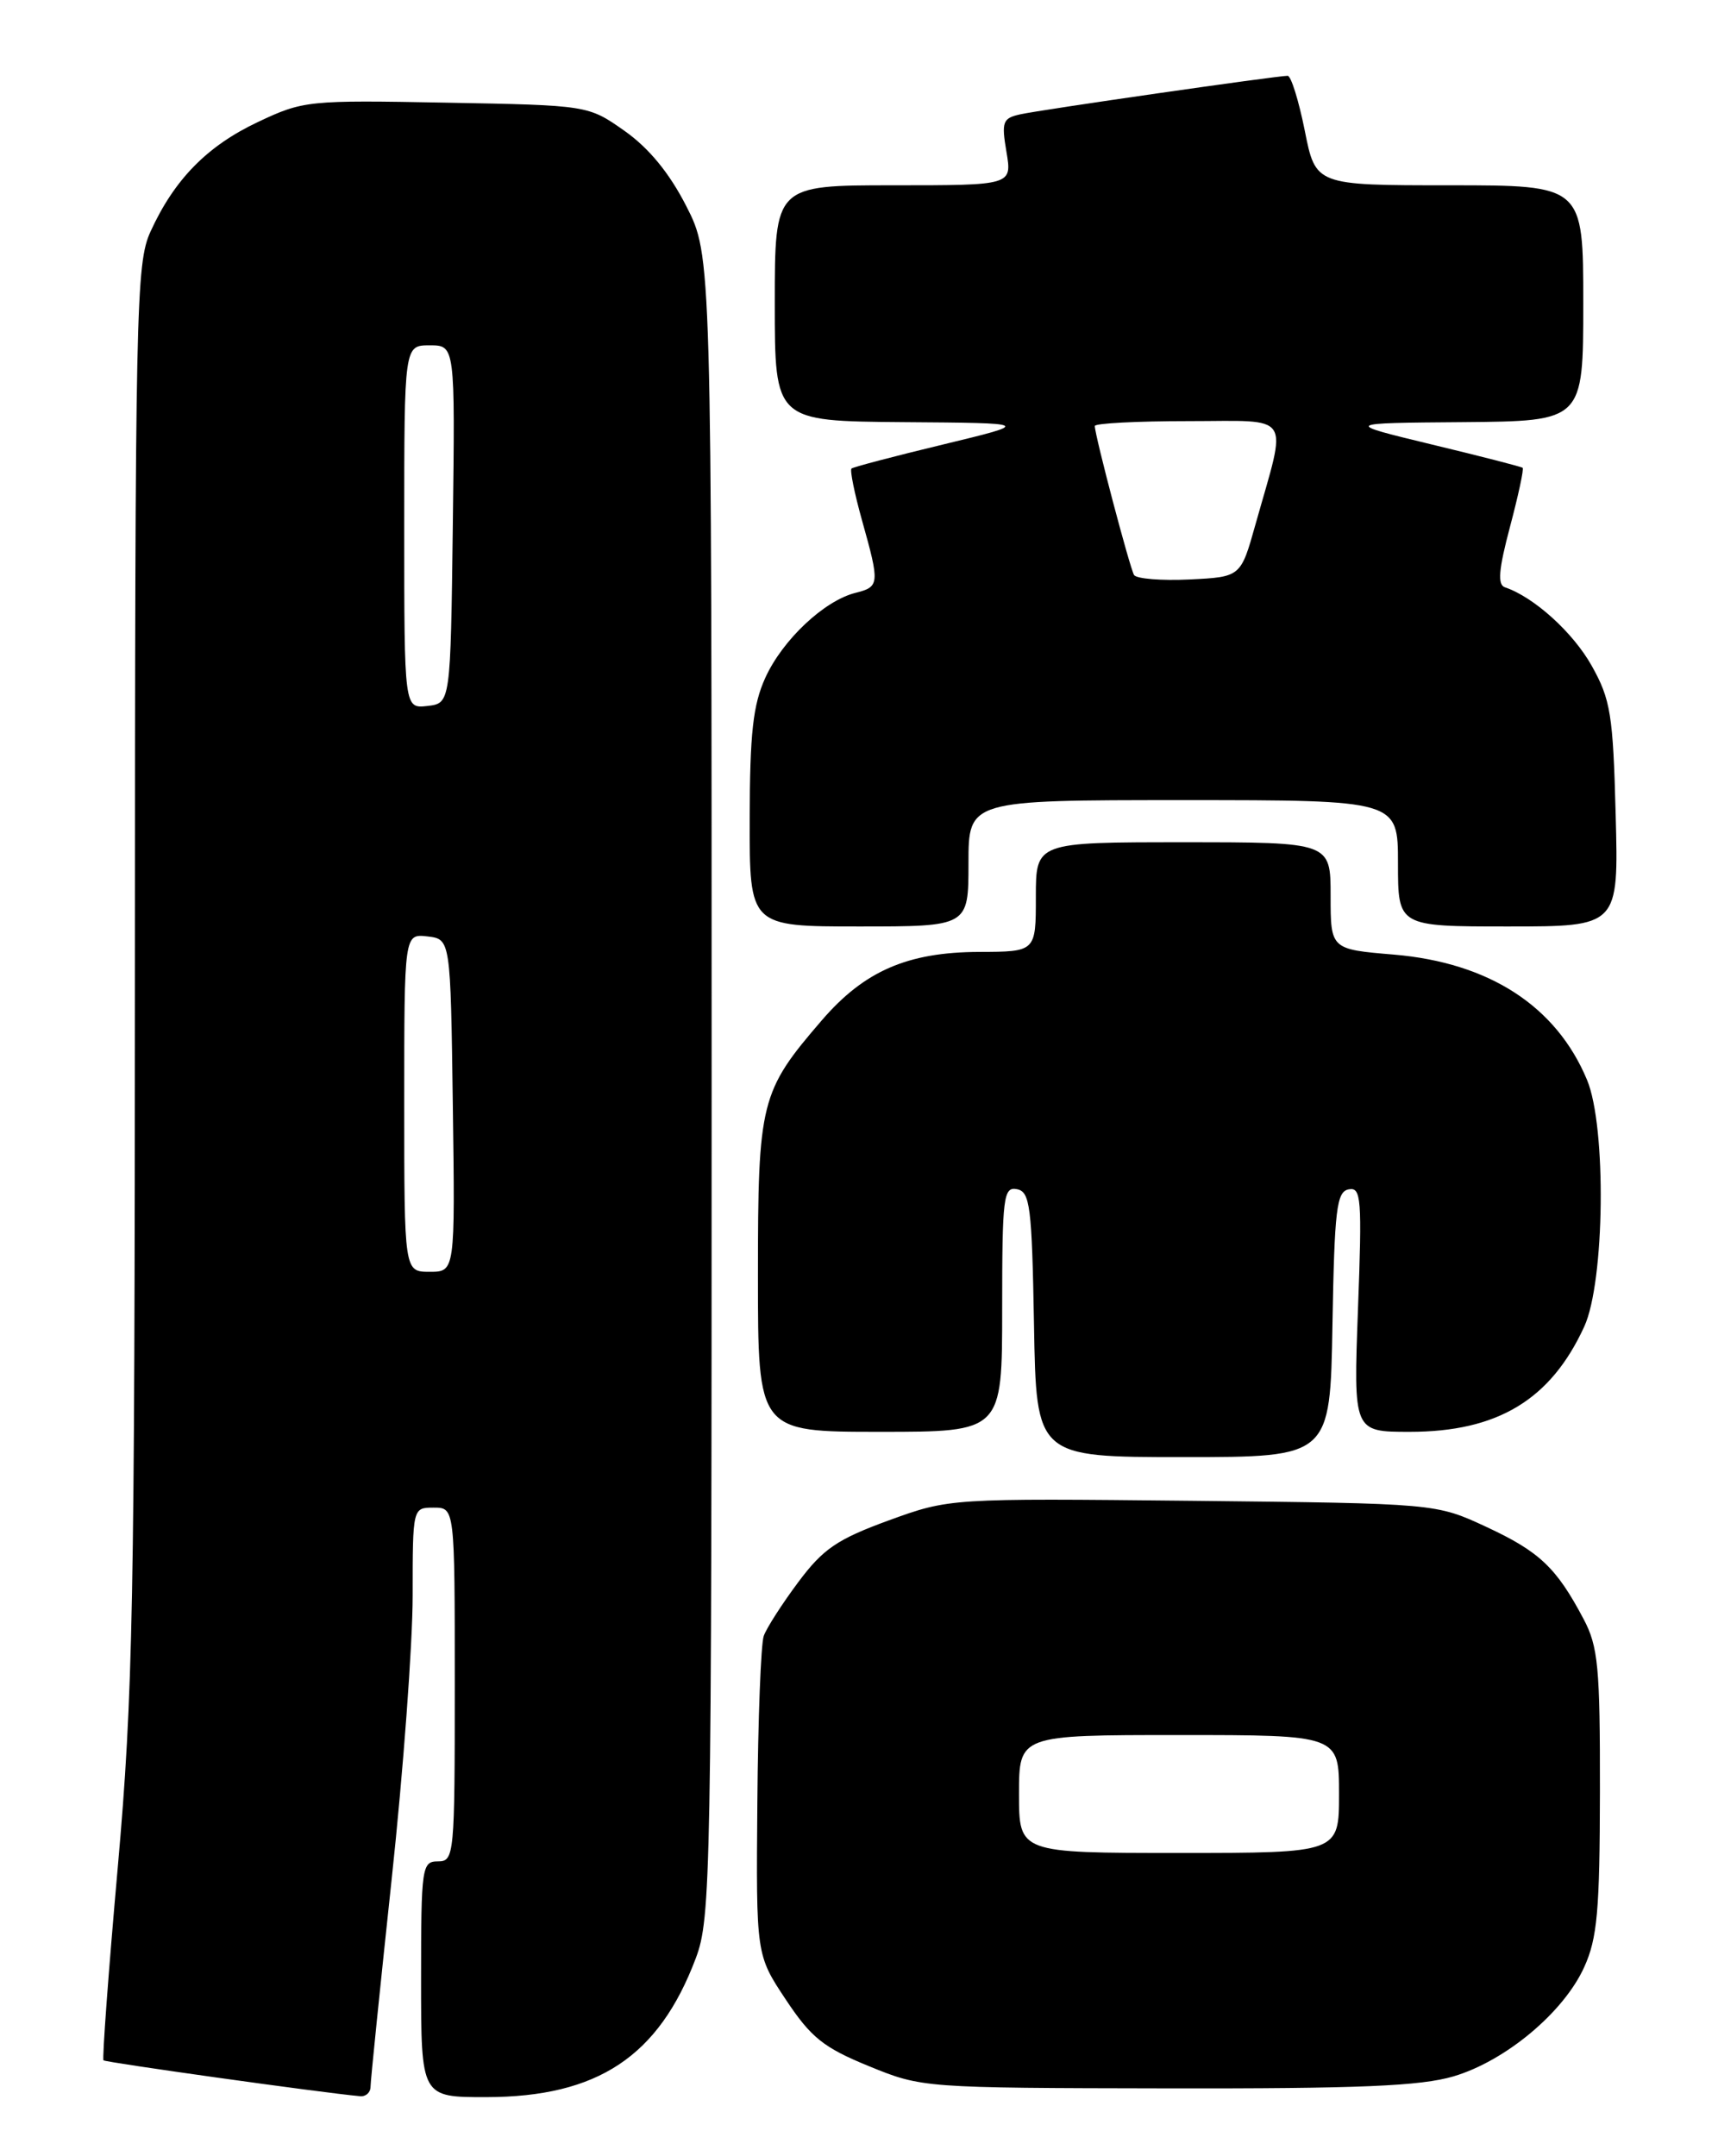 <?xml version="1.0" encoding="UTF-8" standalone="no"?>
<!DOCTYPE svg PUBLIC "-//W3C//DTD SVG 1.1//EN" "http://www.w3.org/Graphics/SVG/1.1/DTD/svg11.dtd" >
<svg xmlns="http://www.w3.org/2000/svg" xmlns:xlink="http://www.w3.org/1999/xlink" version="1.1" viewBox="0 0 204 256">
 <g >
 <path fill="currentColor"
d=" M 44.00 247.75 C 44.00 247.06 45.13 236.01 46.50 223.19 C 47.88 210.37 49.00 195.18 49.00 189.44 C 49.00 179.00 49.00 179.00 51.50 179.00 C 54.00 179.00 54.00 179.00 54.00 200.00 C 54.00 220.33 53.94 221.00 52.00 221.00 C 50.10 221.00 50.00 221.67 50.00 235.00 C 50.00 249.00 50.00 249.00 57.75 248.99 C 70.98 248.97 78.22 244.17 82.62 232.50 C 84.41 227.73 84.50 223.03 84.50 128.93 C 84.50 30.36 84.50 30.36 81.49 24.47 C 79.48 20.53 77.04 17.57 74.16 15.54 C 69.84 12.50 69.84 12.50 52.99 12.19 C 36.59 11.88 36.01 11.94 30.62 14.49 C 24.58 17.34 20.69 21.32 17.87 27.50 C 16.15 31.27 16.04 36.36 16.02 115.23 C 16.00 190.85 15.80 201.17 13.99 221.64 C 12.88 234.11 12.12 244.45 12.29 244.62 C 12.54 244.87 38.14 248.46 42.75 248.88 C 43.44 248.95 44.00 248.44 44.00 247.75 Z  M 172.61 246.52 C 178.78 244.69 185.68 238.92 188.11 233.56 C 189.67 230.14 189.96 226.85 189.98 212.71 C 190.00 197.92 189.77 195.48 188.03 192.21 C 184.81 186.12 182.80 184.22 176.50 181.29 C 170.50 178.50 170.50 178.50 141.63 178.19 C 112.76 177.89 112.76 177.89 105.52 180.52 C 99.42 182.75 97.74 183.89 94.80 187.83 C 92.88 190.40 91.03 193.28 90.69 194.23 C 90.35 195.19 90.01 204.10 89.93 214.03 C 89.78 232.10 89.78 232.10 93.31 237.41 C 96.31 241.93 97.79 243.11 103.17 245.31 C 109.47 247.89 109.64 247.90 138.57 247.95 C 161.41 247.99 168.70 247.68 172.61 246.52 Z  M 158.22 157.26 C 158.46 143.58 158.71 141.48 160.15 141.21 C 161.64 140.92 161.74 142.29 161.25 155.45 C 160.71 170.00 160.71 170.00 167.39 170.00 C 177.82 170.00 184.13 166.20 188.12 157.50 C 190.56 152.18 190.77 133.77 188.45 128.22 C 184.80 119.46 176.84 114.30 165.52 113.34 C 158.00 112.71 158.00 112.71 158.00 106.35 C 158.00 100.00 158.00 100.00 140.50 100.00 C 123.00 100.00 123.00 100.00 123.00 106.50 C 123.00 113.00 123.00 113.00 116.25 113.02 C 107.77 113.05 102.64 115.28 97.61 121.11 C 90.28 129.61 90.00 130.74 90.00 151.46 C 90.00 170.00 90.00 170.00 104.50 170.00 C 119.00 170.00 119.00 170.00 119.00 155.43 C 119.00 142.09 119.15 140.88 120.75 141.19 C 122.31 141.49 122.53 143.20 122.78 157.26 C 123.05 173.00 123.05 173.00 140.50 173.00 C 157.95 173.00 157.95 173.00 158.22 157.26 Z  M 115.00 102.50 C 115.00 95.00 115.00 95.00 140.50 95.00 C 166.00 95.00 166.00 95.00 166.00 102.50 C 166.00 110.00 166.00 110.00 179.10 110.00 C 192.20 110.00 192.20 110.00 191.85 96.75 C 191.54 84.84 191.25 83.05 189.00 79.04 C 186.78 75.08 182.13 70.88 178.70 69.73 C 177.80 69.43 177.95 67.63 179.30 62.55 C 180.29 58.82 180.97 55.67 180.80 55.54 C 180.64 55.41 175.78 54.16 170.00 52.77 C 159.50 50.23 159.50 50.23 173.75 50.12 C 188.00 50.00 188.00 50.00 188.00 36.00 C 188.00 22.00 188.00 22.00 172.11 22.00 C 156.22 22.00 156.22 22.00 154.93 15.50 C 154.21 11.92 153.30 9.00 152.90 9.00 C 151.61 9.00 123.60 13.03 121.17 13.57 C 119.06 14.03 118.90 14.45 119.51 18.04 C 120.18 22.00 120.18 22.00 106.09 22.00 C 92.00 22.00 92.00 22.00 92.00 36.00 C 92.00 50.00 92.00 50.00 107.25 50.12 C 122.50 50.23 122.50 50.23 112.00 52.77 C 106.22 54.16 101.32 55.45 101.11 55.63 C 100.90 55.80 101.46 58.57 102.36 61.79 C 104.48 69.34 104.45 69.67 101.58 70.39 C 97.86 71.32 92.92 75.98 90.88 80.46 C 89.41 83.69 89.04 87.05 89.02 97.25 C 89.00 110.00 89.00 110.00 102.00 110.00 C 115.00 110.00 115.00 110.00 115.00 102.50 Z  M 48.00 130.93 C 48.00 110.87 48.00 110.87 50.75 111.18 C 53.50 111.50 53.50 111.50 53.77 131.25 C 54.04 151.00 54.04 151.00 51.02 151.00 C 48.00 151.00 48.00 151.00 48.00 130.93 Z  M 48.00 62.57 C 48.00 41.00 48.00 41.00 51.02 41.00 C 54.04 41.00 54.04 41.00 53.77 62.25 C 53.50 83.50 53.50 83.50 50.75 83.82 C 48.00 84.13 48.00 84.13 48.00 62.57 Z  M 121.00 213.00 C 121.00 206.00 121.00 206.00 140.00 206.00 C 159.00 206.00 159.00 206.00 159.00 213.00 C 159.00 220.00 159.00 220.00 140.00 220.00 C 121.00 220.00 121.00 220.00 121.00 213.00 Z  M 134.66 68.27 C 134.16 67.44 130.00 51.69 130.00 50.58 C 130.00 50.26 134.99 50.00 141.08 50.00 C 153.67 50.00 152.87 48.78 149.08 62.26 C 147.33 68.50 147.33 68.50 141.25 68.80 C 137.91 68.96 134.95 68.72 134.66 68.27 Z "/>
</g>
</svg>
